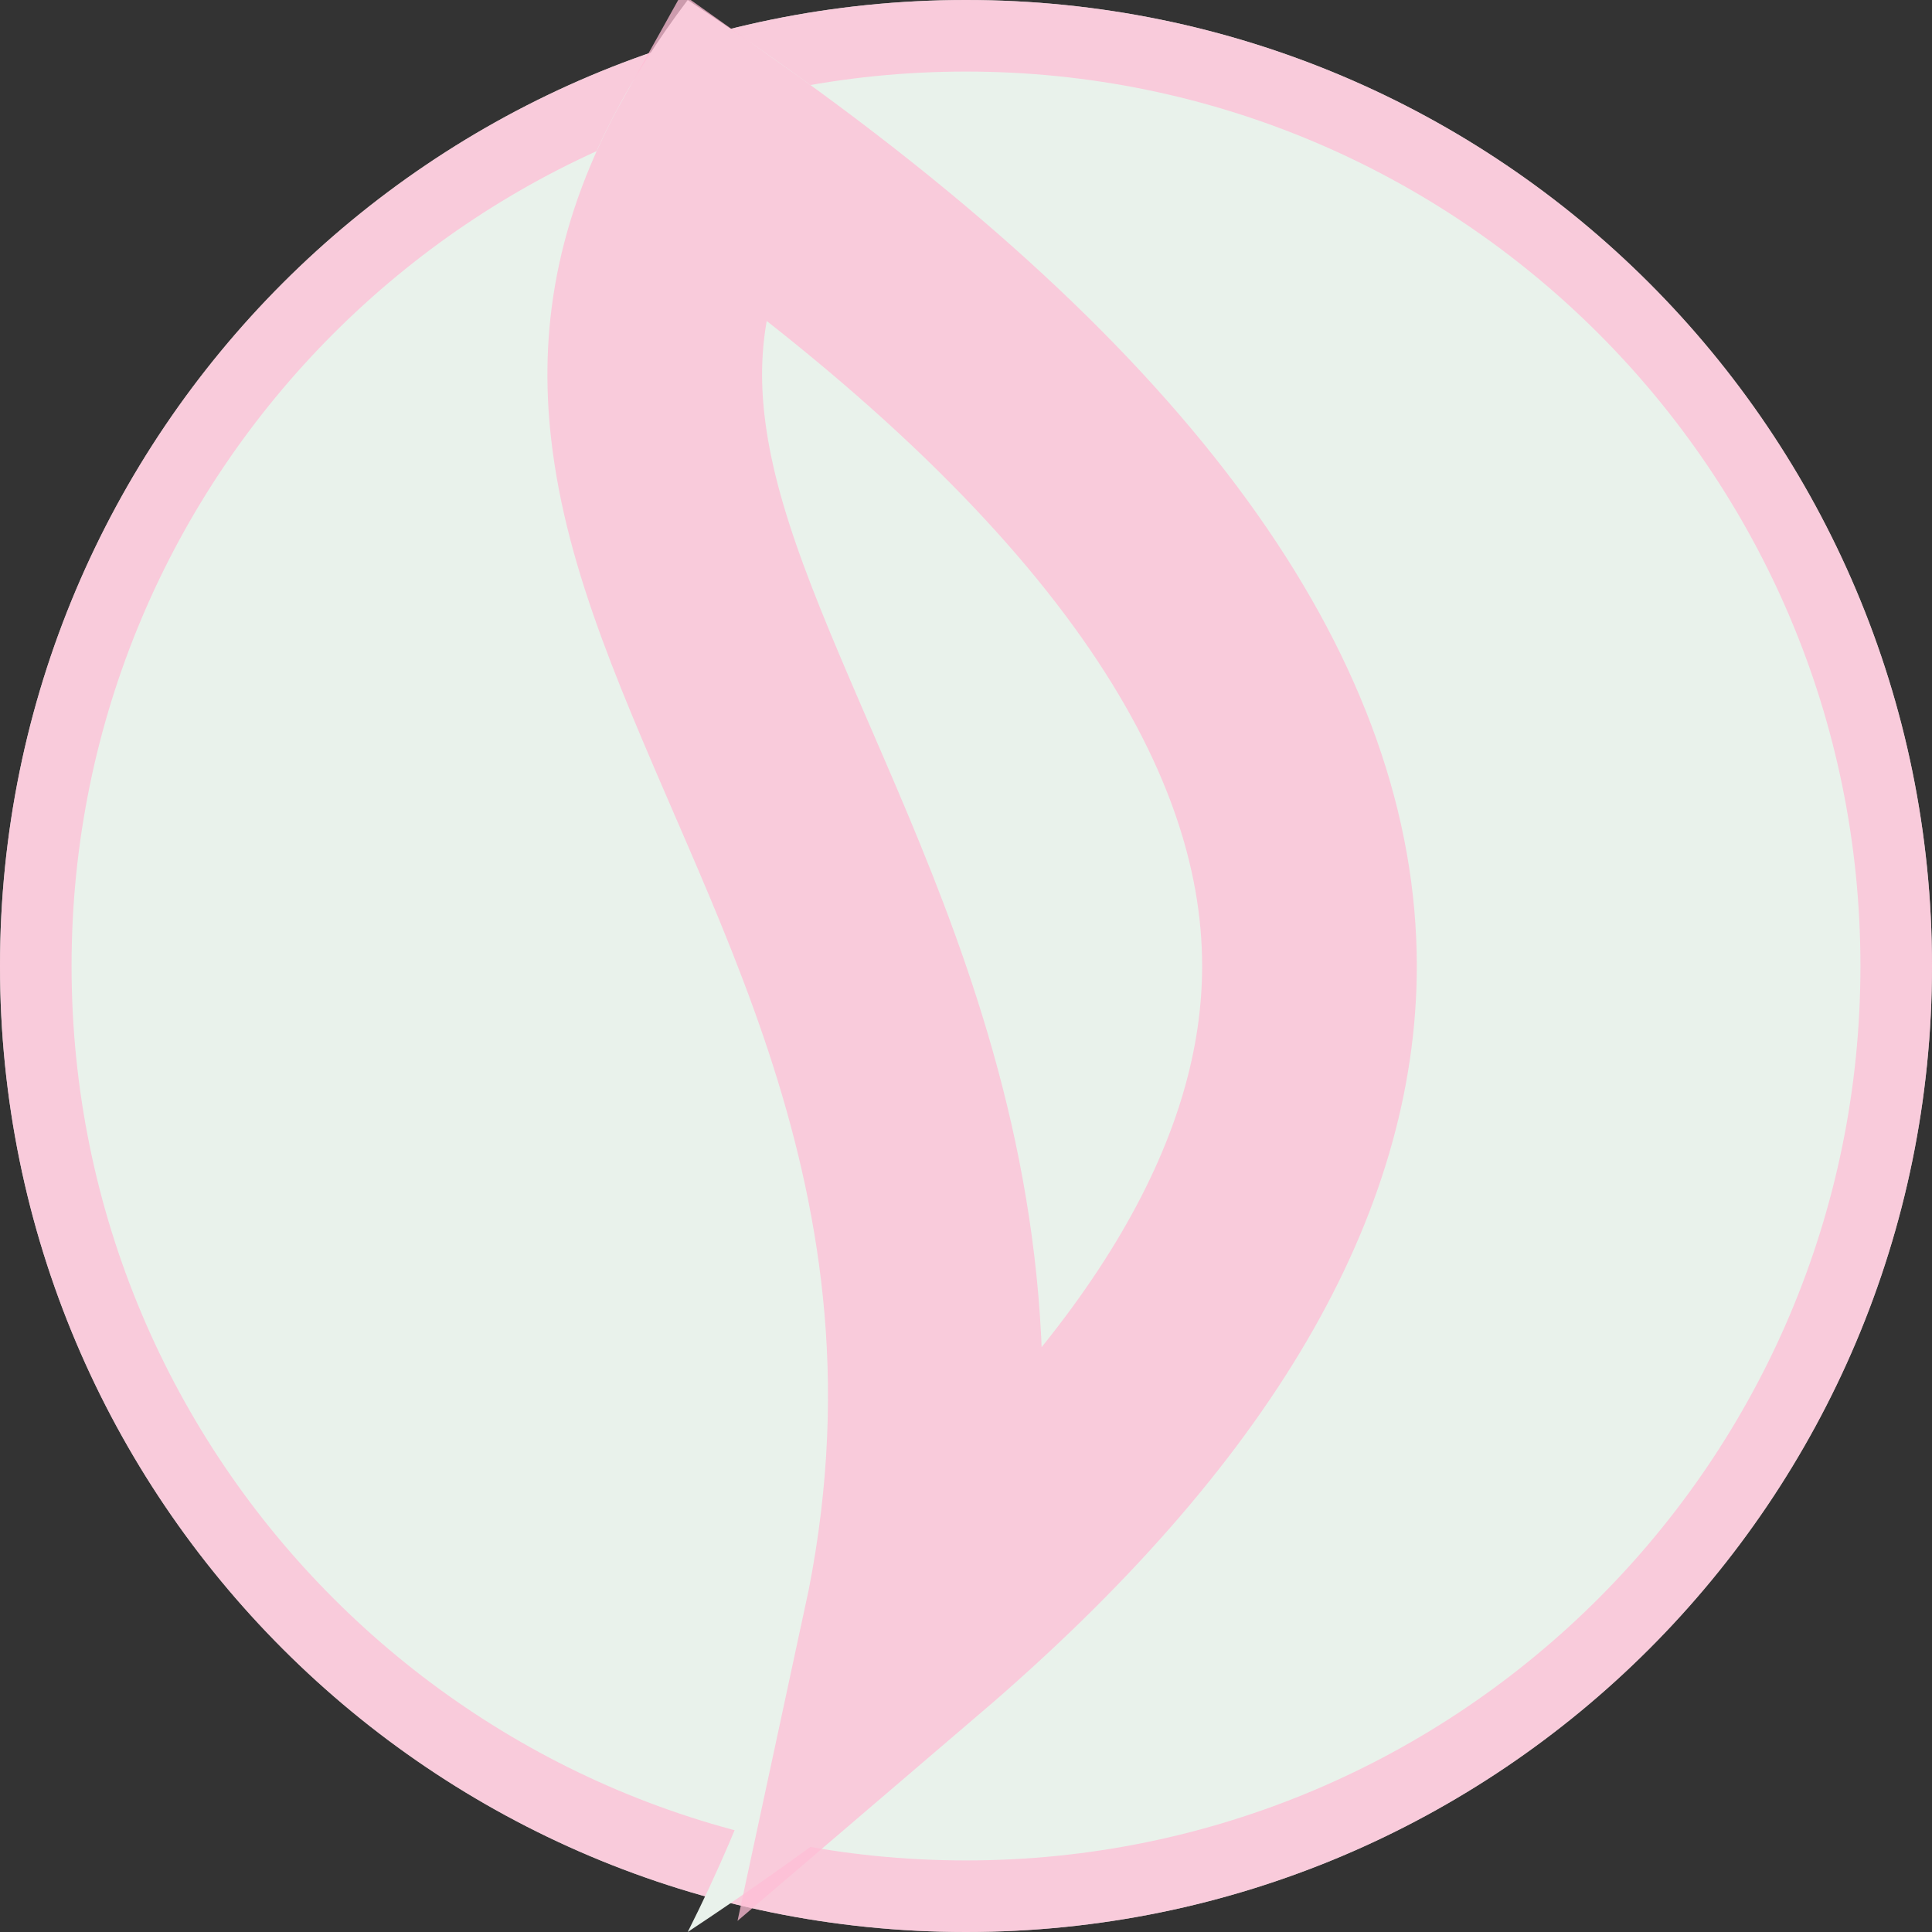 <svg xmlns="http://www.w3.org/2000/svg" width="27" height="27" viewBox="0 0 27 27" fill="none">
  <rect x="0" y="0" width="27" height="27" fill="#333333" stroke="none"/>
  <path d="M13.5 27C20.956 27 27 20.956 27 13.5C27 6.044 20.956 0 13.5 0C6.044 0 0 6.044 0 13.5C0 20.956 6.044 27 13.5 27Z" fill="#E9F2EB"/>
  <path d="M13.5 0.5C20.68 0.5 26.5 6.32 26.5 13.5C26.5 20.68 20.68 26.5 13.5 26.5C6.32 26.5 0.5 20.68 0.5 13.5C0.5 6.32 6.32 0.5 13.5 0.5Z" stroke="#FFBDD5" stroke-opacity="0.75"/>
  <path d="M9.611 0C2.818 9 16.404 13.5 9.611 27C23.196 18 23.196 9 9.611 0Z" fill="#E9F2EB"/>
  <path d="M10.023 2.1C15.836 6.217 18.3 10.038 18.3 13.5C18.3 16.371 16.604 19.488 12.71 22.817C13.063 21.18 13.14 19.657 13.016 18.223C12.781 15.5 11.841 13.197 10.988 11.219C10.101 9.162 9.372 7.574 9.191 5.95C9.06 4.775 9.22 3.537 10.023 2.1Z" stroke="#FFBDD5" stroke-opacity="0.75" stroke-width="3"/>
</svg>